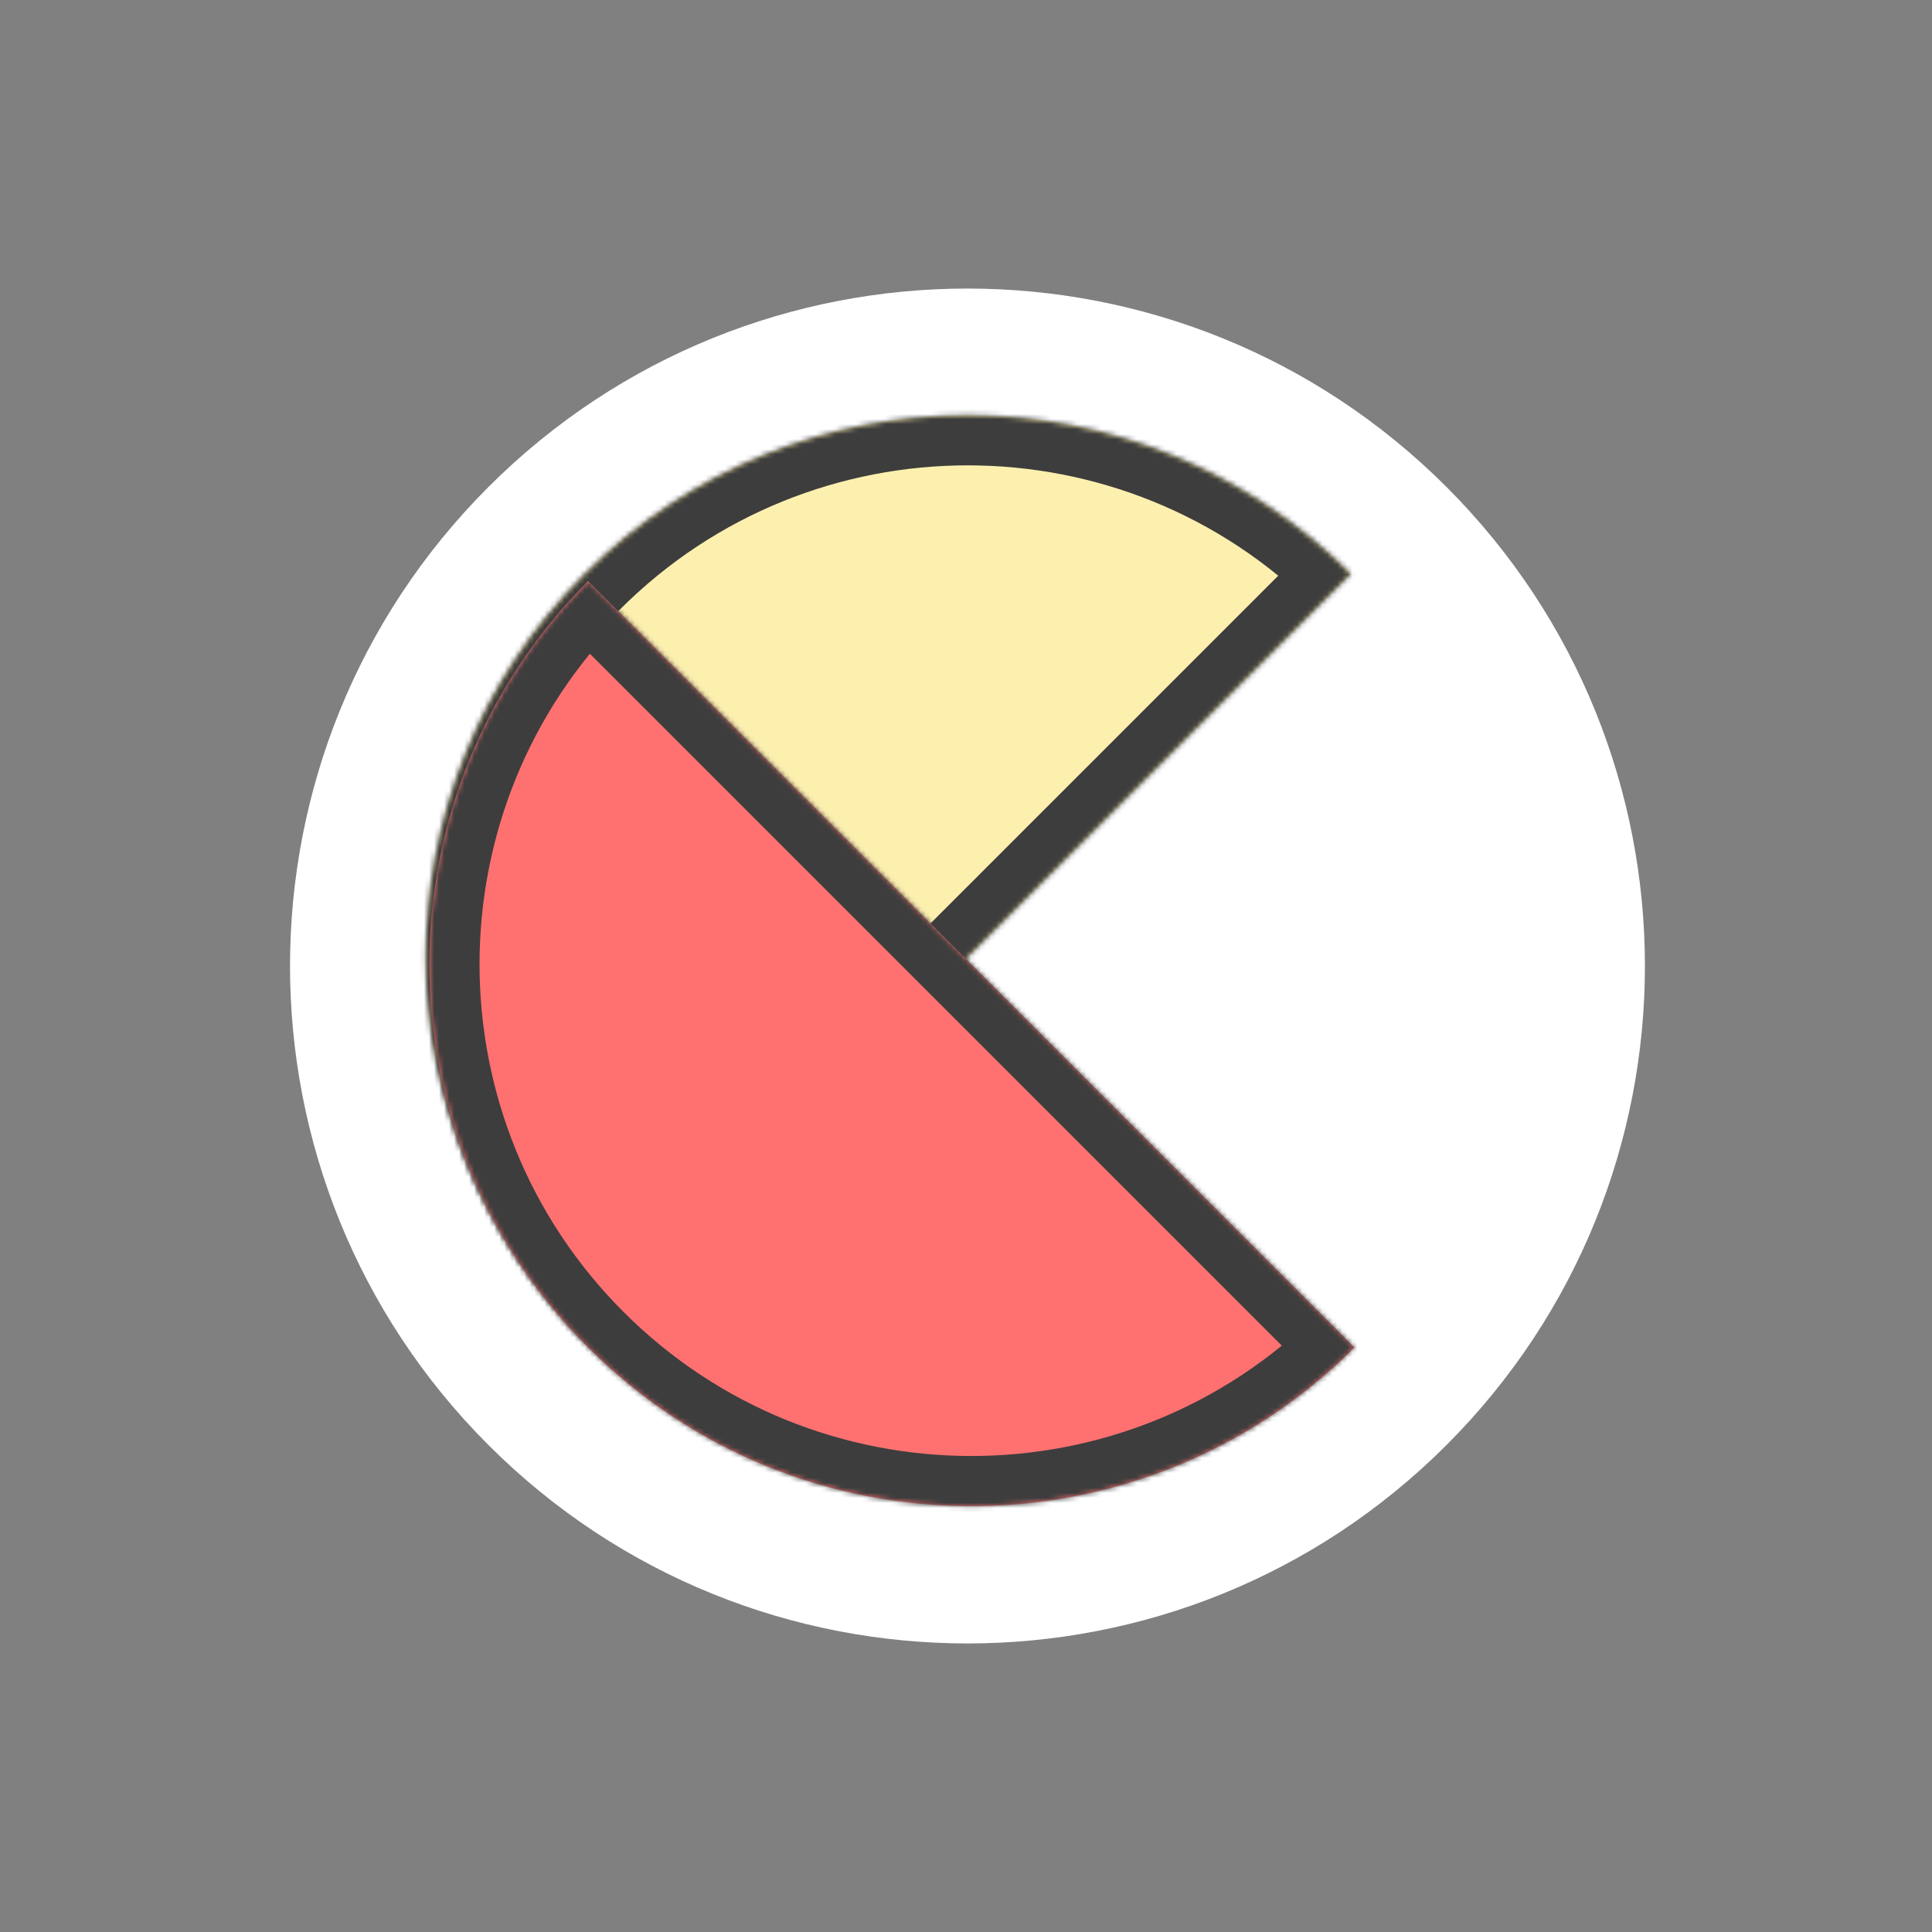 <svg width="385" height="385" viewBox="0 0 385 385" fill="none" xmlns="http://www.w3.org/2000/svg">
<rect x="0" y="0" width="385" height="385" fill="#808080" stroke="none"/>
<path fill-rule="evenodd" clip-rule="evenodd" d="M97.334 287.959C150.054 340.68 235.532 340.68 288.252 287.959C340.973 235.239 340.973 149.761 288.252 97.041C235.532 44.32 150.054 44.32 97.334 97.041C44.613 149.761 44.613 235.239 97.334 287.959Z" fill="white"/>
<mask id="path-2-inside-1" fill="white">
<path fill-rule="evenodd" clip-rule="evenodd" d="M116.485 267.101L269.22 114.366C227.043 72.189 158.662 72.189 116.485 114.366C74.308 156.542 74.308 224.924 116.485 267.101Z"/>
</mask>
<path fill-rule="evenodd" clip-rule="evenodd" d="M116.485 267.101L269.22 114.366C227.043 72.189 158.662 72.189 116.485 114.366C74.308 156.542 74.308 224.924 116.485 267.101Z" fill="#FDF0AF"/>
<path d="M116.485 267.101L109.414 274.172L116.485 281.243L123.556 274.172L116.485 267.101ZM269.22 114.366L276.291 121.437L283.362 114.366L276.291 107.295L269.22 114.366ZM123.556 274.172L276.291 121.437L262.149 107.295L109.414 260.03L123.556 274.172ZM276.291 107.295C230.209 61.213 155.496 61.213 109.414 107.295L123.556 121.437C161.827 83.165 223.878 83.165 262.149 121.437L276.291 107.295ZM109.414 107.295C63.332 153.377 63.332 228.09 109.414 274.172L123.556 260.03C85.285 221.758 85.285 159.708 123.556 121.437L109.414 107.295Z" fill="#3D3D3D" mask="url(#path-2-inside-1)"/>
<mask id="path-4-inside-2" fill="white">
<path fill-rule="evenodd" clip-rule="evenodd" d="M269.927 268.513L117.192 115.778C75.016 157.955 75.016 226.336 117.192 268.513C159.369 310.69 227.751 310.69 269.927 268.513Z"/>
</mask>
<path fill-rule="evenodd" clip-rule="evenodd" d="M269.927 268.513L117.192 115.778C75.016 157.955 75.016 226.336 117.192 268.513C159.369 310.69 227.751 310.69 269.927 268.513Z" fill="#FF7171"/>
<path d="M269.927 268.513L276.998 275.584L284.069 268.513L276.998 261.442L269.927 268.513ZM117.192 115.778L124.263 108.707L117.192 101.636L110.121 108.707L117.192 115.778ZM276.998 261.442L124.263 108.707L110.121 122.849L262.856 275.584L276.998 261.442ZM110.121 108.707C64.039 154.789 64.039 229.502 110.121 275.584L124.263 261.442C85.992 223.171 85.992 161.12 124.263 122.849L110.121 108.707ZM110.121 275.584C156.203 321.666 230.917 321.666 276.998 275.584L262.856 261.442C224.585 299.713 162.535 299.713 124.263 261.442L110.121 275.584Z" fill="#3D3D3D" mask="url(#path-4-inside-2)"/>
</svg>
